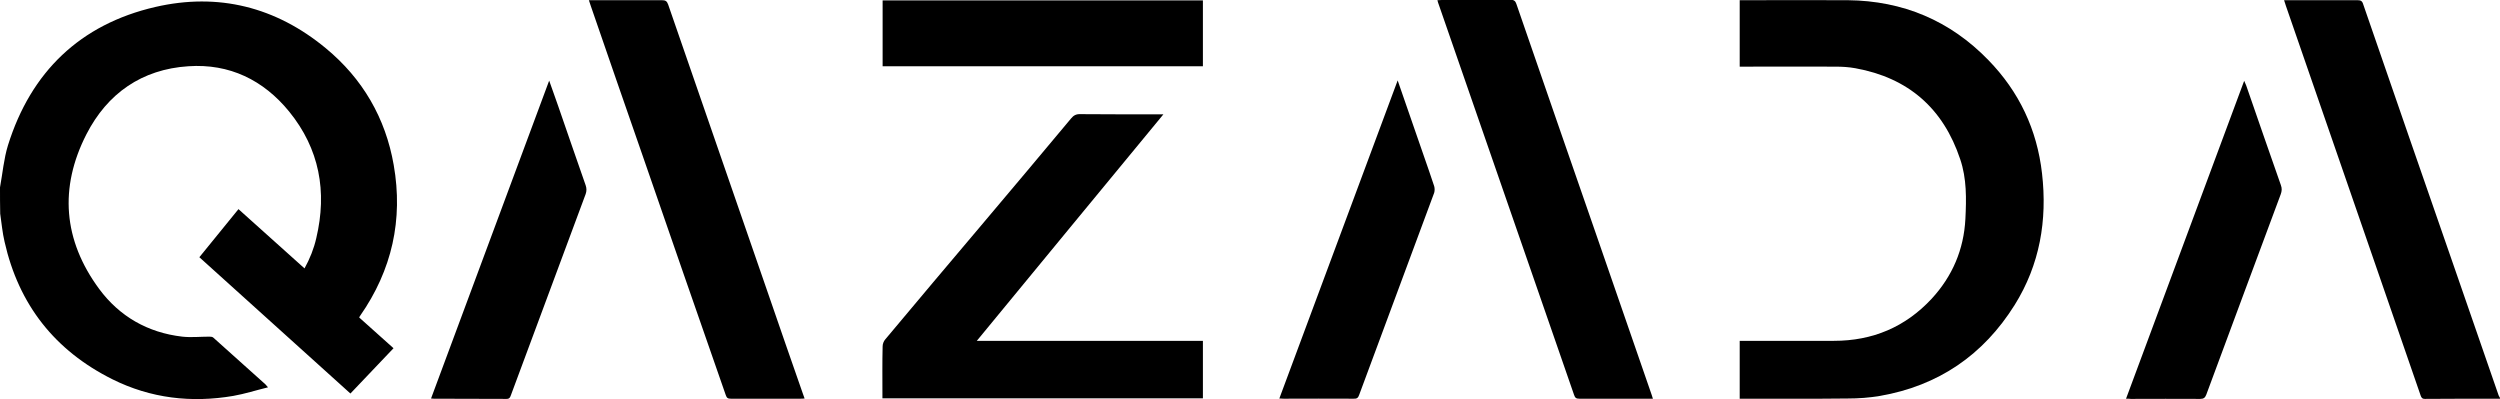 <?xml version="1.0" encoding="utf-8"?>
<!-- Generator: Adobe Illustrator 24.3.0, SVG Export Plug-In . SVG Version: 6.00 Build 0)  -->
<svg version="1.1" id="Layer_1" xmlns="http://www.w3.org/2000/svg" xmlns:xlink="http://www.w3.org/1999/xlink" x="0px" y="0px"
	 viewBox="0 0 1252.8 200" style="enable-background:new 0 0 1252.8 200;" xml:space="preserve">
<g>
	<path d="M0,93.9c1.3-7,1.9-14.3,4-21.1C15.5,36,40.2,12.2,77.8,3.5c31.6-7.3,60.5,0,85.5,20.7c18.4,15.2,29.9,34.9,34,58.5
		c4.8,27.4-0.9,52.7-16.8,75.5c-0.2,0.2-0.3,0.5-0.5,0.9c5.6,5,11.3,10.1,17.2,15.4c-7.2,7.6-14.3,15-21.6,22.7
		c-25.2-22.7-50.4-45.5-75.7-68.3c6.6-8.1,13.1-16.1,19.6-24.1c11.1,9.9,22,19.7,33.1,29.7c2.7-4.9,4.7-9.9,5.9-15.2
		c5.5-23.3,1.6-44.7-13.6-63.4C132,40.1,115,31.8,94.4,33.2c-23.3,1.5-40.6,13.6-51.1,34.1c-13.7,26.8-11.6,53.1,6.4,77.5
		c10.2,13.8,24.4,21.9,41.6,23.9c4.5,0.5,9.1,0,13.7,0c0.7,0,1.5,0.1,1.9,0.5c8.7,7.8,17.4,15.6,26.1,23.4c0.3,0.3,0.5,0.6,1.3,1.5
		c-6.1,1.5-11.7,3.3-17.4,4.3c-21,3.6-41.4,1.2-60.5-8.3c-28.9-14.4-47-37.4-54.1-68.9c-1.1-4.6-1.5-9.4-2.2-14.1
		C0,102.6,0,98.3,0,93.9z"/>
	<path d="M1252.8,199.8c-12.6,0-25.1,0-37.7,0.1c-1.2,0-1.6-0.5-2-1.5c-11.9-34.4-23.8-68.9-35.7-103.3
		c-10.6-30.7-21.3-61.5-31.9-92.2c-0.3-0.8-0.5-1.6-0.9-2.8c1,0,1.7,0,2.4,0c11.5,0,22.9,0,34.4,0c1.5,0,2.3,0.3,2.8,1.9
		c15.4,44.7,30.9,89.4,46.4,134c7.2,20.7,14.3,41.4,21.5,62.1c0.2,0.5,0.5,0.9,0.7,1.3C1252.8,199.5,1252.8,199.6,1252.8,199.8z"/>
	<path d="M871.8,199.8c0-9.8,0-19.3,0-29c1,0,1.8,0,2.6,0c14.9,0,29.8,0,44.6,0c19.4,0,35.8-6.9,49-21.1
		c10.4-11.3,16.1-24.6,16.9-40c0.5-10.1,0.7-20.2-2.6-29.9c-8.5-25.5-26-40.8-52.5-45.6c-3.3-0.6-6.6-0.8-9.9-0.8
		c-15.2-0.1-30.5,0-45.7,0c-0.8,0-1.6,0-2.4,0c0-11.1,0-22.1,0-33.3c0.9,0,1.7,0,2.6,0c17.2,0,34.4-0.1,51.6,0
		c27.6,0.3,51.2,10.2,70.4,30c15.4,15.8,24.4,34.8,26.9,56.8c2.7,23.5-1.1,45.7-13.7,65.9c-15.7,25.1-38.2,40.5-67.5,45.6
		c-5.3,0.9-10.8,1.3-16.2,1.3c-17.1,0.2-34.3,0.1-51.4,0.1C873.7,199.8,872.8,199.8,871.8,199.8z"/>
	<path d="M489.5,170.8c38.2,0,75.6,0,113.3,0c0,9.7,0,19.2,0,28.8c-53.4,0-106.9,0-160.6,0c0-0.7,0-1.5,0-2.3
		c0-7.9-0.1-15.8,0.1-23.7c0-1.2,0.5-2.6,1.3-3.5c15.9-19,31.9-38,47.9-56.9c15.1-17.9,30.2-35.8,45.2-53.8c1.3-1.6,2.6-2.3,4.8-2.2
		c12.9,0.1,25.7,0.1,38.6,0.1c0.8,0,1.5,0,2.9,0C551.7,95.2,520.8,132.8,489.5,170.8z"/>
	<path d="M295.1,0.1c1.2,0,1.9,0,2.6,0c11.3,0,22.7,0,34,0c1.7,0,2.5,0.4,3.1,2.1c16.8,48.6,33.6,97.2,50.4,145.7
		c5.6,16.3,11.3,32.7,17,49c0.3,0.9,0.6,1.8,1,2.8c-0.9,0.1-1.5,0.1-2.1,0.1c-11.6,0-23.2,0-34.8,0c-1.5,0-2.1-0.3-2.6-1.8
		C349.7,158,335.9,118,322,77.9C313.3,53,304.7,28,296.1,3.1C295.8,2.2,295.5,1.4,295.1,0.1z"/>
	<path d="M828.3,199.8c-3.2,0-6.1,0-9,0c-9.3,0-18.6,0-27.9,0c-1.5,0-2.1-0.4-2.6-1.9c-13-37.5-26-75-39-112.5
		c-9.6-27.6-19.1-55.2-28.7-82.8c-0.3-0.7-0.5-1.5-0.8-2.5c0.9,0,1.6-0.1,2.3-0.1c11.5,0,22.9,0,34.4-0.1c1.7,0,2.4,0.6,2.9,2.1
		c13.4,38.8,26.8,77.6,40.3,116.4c9.2,26.5,18.3,53,27.5,79.5C827.9,198.5,828,199,828.3,199.8z"/>
	<path d="M442.3,33.2c0-11.1,0-22,0-33c53.6,0,107,0,160.5,0c0,11.1,0,22,0,33C549.4,33.2,495.9,33.2,442.3,33.2z"/>
	<path d="M216,199.7c19.7-53,39.4-105.9,59.2-159.3c1.6,4.6,3.1,8.6,4.5,12.7c4.6,13.2,9.1,26.5,13.8,39.8c0.5,1.5,0.5,2.8,0,4.3
		c-12.5,33.6-25,67.2-37.5,100.9c-0.4,1.1-0.7,1.8-2.2,1.8c-12.1-0.1-24.2,0-36.4-0.1C216.9,199.8,216.6,199.7,216,199.7z"/>
	<path d="M700.4,40.3c2.8,8.1,5.4,15.6,8,23.1c3.4,10,7,19.9,10.3,29.9c0.3,1,0.3,2.3,0,3.3c-12.5,33.8-25.1,67.5-37.6,101.3
		c-0.5,1.5-1.2,2-2.8,1.9c-11.7-0.1-23.4,0-35,0c-0.6,0-1.3-0.1-2.2-0.1C660.9,146.6,680.5,93.7,700.4,40.3z"/>
	<path d="M1065.4,199.8c19.8-53.2,39.4-106,59.2-159.3c0.4,1,0.7,1.6,1,2.3c5.8,16.7,11.5,33.3,17.4,50c0.6,1.6,0.5,3-0.1,4.6
		c-12.5,33.5-24.9,67-37.3,100.4c-0.6,1.5-1.3,2.1-3,2.1c-11.6-0.1-23.2,0-34.8,0C1067.1,199.8,1066.5,199.8,1065.4,199.8z"/>
</g>
</svg>
